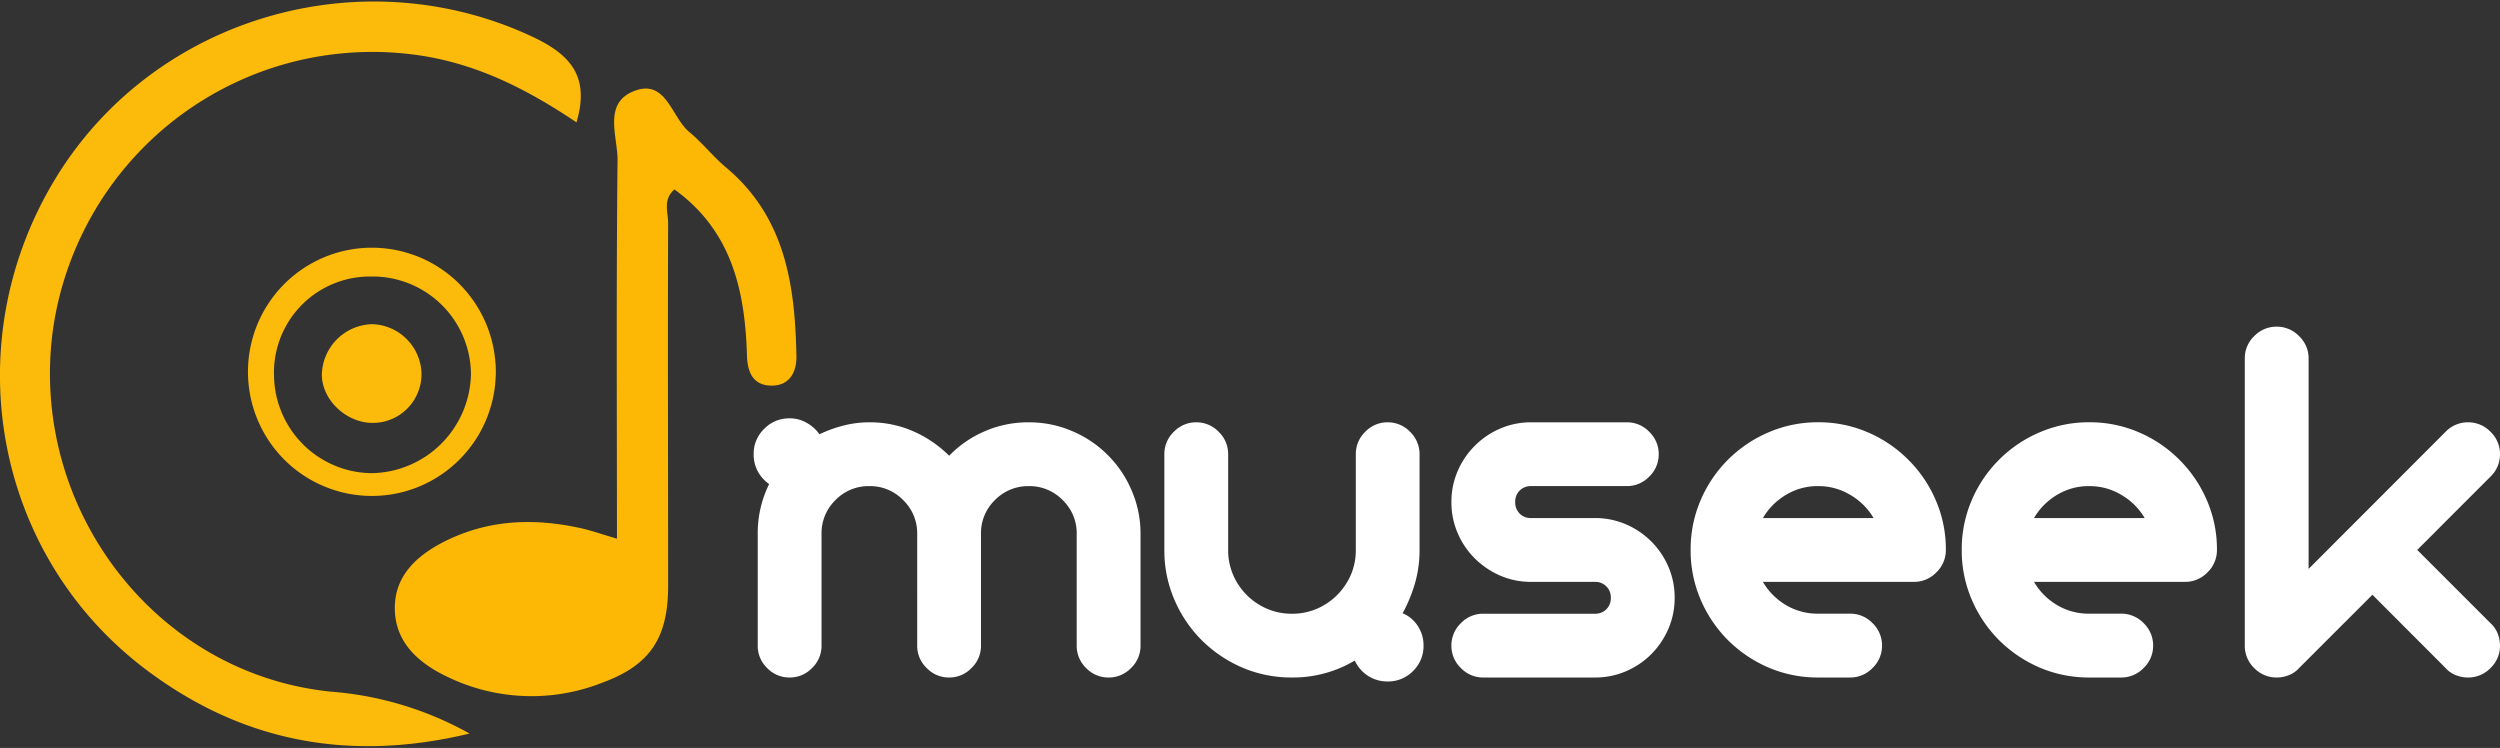 <svg xmlns="http://www.w3.org/2000/svg" xmlns:xlink="http://www.w3.org/1999/xlink" width="345.938" height="103.5" viewBox="0 0 345.938 103.5">
  <rect x="0" y="0" width="345.938" height="103.5" fill="#333333" stroke="none"/>
  <defs>
    <clipPath id="clip-path">
      <path id="Path_3" data-name="Path 3" d="M63,157h55.656v85H63Zm0,0"/>
    </clipPath>
    <clipPath id="clip-path-2">
      <path id="Path_5" data-name="Path 5" d="M8.406,145.035H89v103.5H8.406Zm0,0"/>
    </clipPath>
  </defs>
  <g id="Group_21" data-name="Group 21" transform="translate(-413.906 -774.535)">
    <path id="Path_1" data-name="Path 1" d="M77,197.059c-.02.554-.066,1.109-.137,1.66s-.172,1.1-.3,1.64a16.3,16.3,0,0,1-.453,1.606c-.176.527-.379,1.043-.605,1.551s-.48,1-.754,1.488-.574.949-.895,1.4a16.013,16.013,0,0,1-1.027,1.313q-.545.633-1.148,1.207c-.4.383-.82.746-1.258,1.09a16.641,16.641,0,0,1-1.359.961c-.469.3-.949.574-1.445.828s-1,.476-1.516.679-1.043.379-1.578.532-1.074.273-1.621.375-1.094.168-1.648.214-1.105.063-1.66.055-1.109-.047-1.66-.109-1.1-.149-1.641-.266-1.078-.258-1.609-.426-1.047-.363-1.559-.582-1.008-.461-1.5-.726-.957-.559-1.418-.871-.9-.649-1.328-1-.832-.735-1.223-1.129-.758-.813-1.109-1.242a16.484,16.484,0,0,1-.984-1.344c-.3-.465-.59-.941-.848-1.434a16.671,16.671,0,0,1-.707-1.511,15.68,15.68,0,0,1-.559-1.571c-.16-.531-.3-1.07-.406-1.617s-.187-1.094-.242-1.648-.086-1.11-.086-1.664c0-.571.027-1.137.082-1.7a16.423,16.423,0,0,1,.25-1.688c.109-.559.25-1.109.414-1.656s.359-1.078.578-1.606.465-1.035.734-1.539a16.267,16.267,0,0,1,.883-1.457c.316-.472.656-.926,1.02-1.367a16.885,16.885,0,0,1,1.152-1.254c.4-.4.828-.777,1.27-1.137s.9-.691,1.375-1a16.942,16.942,0,0,1,1.469-.859c.5-.266,1.02-.5,1.547-.715s1.063-.394,1.609-.554,1.1-.289,1.656-.391,1.121-.18,1.688-.227a17.338,17.338,0,0,1,3.4.059,16.177,16.177,0,0,1,1.676.277c.555.125,1.1.274,1.645.45s1.07.378,1.59.6,1.027.484,1.523.762.973.582,1.438.91.914.676,1.344,1.047.84.765,1.23,1.179a16.878,16.878,0,0,1,1.109,1.293c.348.45.676.914.977,1.4s.582.98.836,1.488.48,1.031.68,1.563.379,1.074.527,1.625.266,1.105.359,1.668.156,1.125.2,1.691.047,1.137.027,1.707ZM59.758,183.3a13.307,13.307,0,0,0-2.672.234,13.392,13.392,0,0,0-4.937,2.047,13.274,13.274,0,0,0-3.73,3.828,13.463,13.463,0,0,0-1.215,2.4,13.321,13.321,0,0,0-.879,5.281,13.621,13.621,0,0,0,.3,2.609,13.783,13.783,0,0,0,2.055,4.817,13.623,13.623,0,0,0,1.676,2.023,13.383,13.383,0,0,0,2.031,1.664,13.722,13.722,0,0,0,2.309,1.242,13.431,13.431,0,0,0,2.508.782,13.648,13.648,0,0,0,2.606.281,13.87,13.87,0,0,0,2.66-.293,13.555,13.555,0,0,0,2.555-.8,13.881,13.881,0,0,0,2.359-1.269,14.125,14.125,0,0,0,2.07-1.7,13.715,13.715,0,0,0,1.707-2.066,14.127,14.127,0,0,0,1.289-2.352,14.042,14.042,0,0,0,1.125-5.218,13.638,13.638,0,0,0-.285-2.672,14,14,0,0,0-.8-2.559,13.852,13.852,0,0,0-1.289-2.351,13.6,13.6,0,0,0-8.769-5.707A13.162,13.162,0,0,0,59.758,183.3Zm0,0" transform="translate(405.5 629.5)" fill="#fcba0a"/>
    <g id="Group_1" data-name="Group 1" transform="translate(405.5 629.5)" clip-path="url(#clip-path)">
      <path id="Path_2" data-name="Path 2" d="M93.777,219.574c0-17.7-.1-35.062.082-52.433,0-3.246-2-7.778,2.215-9.477,4.512-1.832,5.215,3.578,7.711,5.637,1.793,1.48,3.258,3.359,5.012,4.847,8.305,6.9,9.637,16.383,9.816,26.286,0,2.242-1.07,4.023-3.547,3.961s-3.23-1.879-3.3-4.161c-.262-8.968-2.094-17.25-10.028-22.98-1.652,1.379-.871,3.156-.879,4.664-.062,16.727,0,33.453,0,50.18,0,7.129-2.437,10.949-9.027,13.371a26.666,26.666,0,0,1-21.426-.735c-4.008-1.879-7.246-4.714-7.367-9.316-.121-4.926,3.387-7.813,7.488-9.754,6.016-2.824,12.242-2.922,18.59-1.465C90.551,218.551,91.945,219.043,93.777,219.574Zm0,0" fill="#fcb804"/>
    </g>
    <g id="Group_2" data-name="Group 2" transform="translate(405.5 629.5)" clip-path="url(#clip-path-2)">
      <path id="Path_4" data-name="Path 4" d="M88.176,161.965c-6.4-4.3-13.035-7.77-20.785-9.117q-2.191-.369-4.406-.524t-4.437-.082a44.6,44.6,0,0,0-13.055,2.383q-2.1.72-4.121,1.648a43.915,43.915,0,0,0-3.937,2.047q-1.922,1.125-3.719,2.43a43.9,43.9,0,0,0-3.457,2.789q-1.658,1.482-3.164,3.117t-2.84,3.418q-1.336,1.782-2.488,3.684a43.787,43.787,0,0,0-2.109,3.914,44.428,44.428,0,0,0-1.715,4.1q-.756,2.093-1.3,4.254t-.871,4.364c-3.527,24.628,13.926,47.867,38.41,50.351a46.6,46.6,0,0,1,19.2,5.8c-16.715,4.019-31.664,1.137-45.031-9.047C7.4,221.5,2.27,192.2,16.215,169.523c13.637-22.175,42.32-30.457,65.875-19.4C87.422,152.625,90.039,155.684,88.176,161.965Zm0,0" fill="#fcba0a"/>
    </g>
    <path id="Path_6" data-name="Path 6" d="M66.727,196.6a6.627,6.627,0,0,1-.086,1.305,6.764,6.764,0,0,1-1.7,3.481,6.919,6.919,0,0,1-.977.871,6.626,6.626,0,0,1-1.121.664,6.694,6.694,0,0,1-1.23.437,6.573,6.573,0,0,1-1.293.188c-3.758.211-7.328-3.016-7.379-6.613a7.25,7.25,0,0,1,.152-1.364,6.914,6.914,0,0,1,.41-1.312,7.171,7.171,0,0,1,.652-1.207,7.318,7.318,0,0,1,.871-1.063,7.251,7.251,0,0,1,2.262-1.527,6.977,6.977,0,0,1,1.309-.41,6.641,6.641,0,0,1,1.363-.153,7.289,7.289,0,0,1,1.293.164,7.136,7.136,0,0,1,2.387,1.032,6.841,6.841,0,0,1,1.008.832,6.561,6.561,0,0,1,.84,1,7.1,7.1,0,0,1,.641,1.14,7.353,7.353,0,0,1,.418,1.239A6.955,6.955,0,0,1,66.727,196.6Zm0,0" transform="translate(405.5 629.5)" fill="#fcba0a"/>
    <g id="Group_5" data-name="Group 5" transform="translate(405.5 629.5)">
      <g id="Group_4" data-name="Group 4" transform="translate(110.495 238.785)">
        <g id="Group_3" data-name="Group 3">
          <path id="Path_7" data-name="Path 7" d="M24.828-19.859a6.362,6.362,0,0,0-1.937-4.687A6.362,6.362,0,0,0,18.2-26.484a6.387,6.387,0,0,0-4.687,1.938,6.378,6.378,0,0,0-1.922,4.688V-4.406a4.232,4.232,0,0,1-1.312,3.094A4.254,4.254,0,0,1,7.172,0,4.248,4.248,0,0,1,4.063-1.312a4.247,4.247,0,0,1-1.3-3.094V-19.859a15.265,15.265,0,0,1,1.578-6.906,5.185,5.185,0,0,1-1.562-1.75A4.923,4.923,0,0,1,2.2-30.891a4.764,4.764,0,0,1,1.453-3.516,4.789,4.789,0,0,1,3.516-1.453,4.629,4.629,0,0,1,2.375.625,5.415,5.415,0,0,1,1.766,1.578,17.494,17.494,0,0,1,3.3-1.2,14.2,14.2,0,0,1,3.594-.453,14.836,14.836,0,0,1,6.109,1.25,16.222,16.222,0,0,1,4.938,3.375,15.124,15.124,0,0,1,4.891-3.375,15.023,15.023,0,0,1,6.141-1.25,15.009,15.009,0,0,1,6,1.219A15.39,15.39,0,0,1,51.2-30.781a15.39,15.39,0,0,1,3.313,4.922,15.008,15.008,0,0,1,1.219,6V-4.406a4.232,4.232,0,0,1-1.312,3.094A4.254,4.254,0,0,1,51.313,0,4.248,4.248,0,0,1,48.2-1.312a4.247,4.247,0,0,1-1.3-3.094V-19.859a6.362,6.362,0,0,0-1.937-4.687,6.4,6.4,0,0,0-4.687-1.937,6.41,6.41,0,0,0-4.7,1.938,6.378,6.378,0,0,0-1.922,4.688V-4.406a4.232,4.232,0,0,1-1.312,3.094A4.232,4.232,0,0,1,29.25,0a4.248,4.248,0,0,1-3.109-1.312,4.232,4.232,0,0,1-1.312-3.094Zm0,0" fill="#fff"/>
        </g>
      </g>
    </g>
    <g id="Group_8" data-name="Group 8" transform="translate(405.5 629.5)">
      <g id="Group_7" data-name="Group 7" transform="translate(167.868 238.785)">
        <g id="Group_6" data-name="Group 6">
          <path id="Path_8" data-name="Path 8" d="M36.969-17.656a16.607,16.607,0,0,1-.625,4.594,20.629,20.629,0,0,1-1.719,4.172,4.552,4.552,0,0,1,2.094,1.75,4.849,4.849,0,0,1,.8,2.734A4.789,4.789,0,0,1,36.063-.891,4.8,4.8,0,0,1,32.547.547a4.887,4.887,0,0,1-2.719-.781A5.089,5.089,0,0,1,28-2.344,16.675,16.675,0,0,1,19.313,0a17.288,17.288,0,0,1-6.875-1.375,18.091,18.091,0,0,1-5.625-3.8A17.847,17.847,0,0,1,3.031-10.8a17.172,17.172,0,0,1-1.375-6.859V-30.891A4.254,4.254,0,0,1,2.969-34a4.232,4.232,0,0,1,3.094-1.312A4.254,4.254,0,0,1,9.172-34a4.254,4.254,0,0,1,1.313,3.109v13.234a8.57,8.57,0,0,0,.688,3.453,9.045,9.045,0,0,0,1.891,2.8,9.046,9.046,0,0,0,2.8,1.891,8.571,8.571,0,0,0,3.453.688,8.483,8.483,0,0,0,3.438-.687,8.867,8.867,0,0,0,2.8-1.891,9.024,9.024,0,0,0,1.906-2.8,8.637,8.637,0,0,0,.688-3.453V-30.891A4.254,4.254,0,0,1,29.453-34a4.232,4.232,0,0,1,3.094-1.312A4.254,4.254,0,0,1,35.656-34a4.254,4.254,0,0,1,1.313,3.109Zm0,0" fill="#fff"/>
        </g>
      </g>
    </g>
    <g id="Group_11" data-name="Group 11" transform="translate(405.5 629.5)">
      <g id="Group_10" data-name="Group 10" transform="translate(207.588 238.785)">
        <g id="Group_9" data-name="Group 9">
          <path id="Path_9" data-name="Path 9" d="M21.516-8.828a2.137,2.137,0,0,0,1.578-.609,2.161,2.161,0,0,0,.625-1.594,2.119,2.119,0,0,0-.625-1.578,2.119,2.119,0,0,0-1.578-.625H12.688a10.657,10.657,0,0,1-4.266-.859,11.468,11.468,0,0,1-3.531-2.391A11.023,11.023,0,0,1,2.516-20a10.692,10.692,0,0,1-.859-4.281,10.685,10.685,0,0,1,.859-4.266,11.11,11.11,0,0,1,2.375-3.516,11.2,11.2,0,0,1,3.531-2.391,10.726,10.726,0,0,1,4.266-.859h13.25A4.232,4.232,0,0,1,29.031-34a4.254,4.254,0,0,1,1.313,3.109A4.232,4.232,0,0,1,29.031-27.8a4.232,4.232,0,0,1-3.094,1.313H12.688a2.161,2.161,0,0,0-1.594.625,2.137,2.137,0,0,0-.609,1.578,2.18,2.18,0,0,0,.609,1.594,2.145,2.145,0,0,0,1.594.625h8.828A10.788,10.788,0,0,1,25.8-21.2a11.241,11.241,0,0,1,3.516,2.375,11.241,11.241,0,0,1,2.375,3.516,10.787,10.787,0,0,1,.859,4.281,10.726,10.726,0,0,1-.859,4.266,11.355,11.355,0,0,1-2.375,3.531A11.11,11.11,0,0,1,25.8-.859,10.72,10.72,0,0,1,21.516,0H6.063A4.232,4.232,0,0,1,2.969-1.312,4.232,4.232,0,0,1,1.656-4.406,4.254,4.254,0,0,1,2.969-7.516,4.232,4.232,0,0,1,6.063-8.828Zm0,0" fill="#fff"/>
        </g>
      </g>
    </g>
    <g id="Group_14" data-name="Group 14" transform="translate(405.5 629.5)">
      <g id="Group_13" data-name="Group 13" transform="translate(241.24 238.785)">
        <g id="Group_12" data-name="Group 12">
          <path id="Path_10" data-name="Path 10" d="M18.766,0a17.289,17.289,0,0,1-6.875-1.375,18.091,18.091,0,0,1-5.625-3.8A17.847,17.847,0,0,1,2.484-10.8a17.172,17.172,0,0,1-1.375-6.859,17.185,17.185,0,0,1,1.375-6.859,17.735,17.735,0,0,1,3.781-5.609,17.826,17.826,0,0,1,5.625-3.8,17.165,17.165,0,0,1,6.875-1.391,17.063,17.063,0,0,1,6.859,1.391,17.715,17.715,0,0,1,5.609,3.8,17.715,17.715,0,0,1,3.8,5.609,17.064,17.064,0,0,1,1.391,6.859,4.247,4.247,0,0,1-1.312,3.109A4.254,4.254,0,0,1,32-13.234H11.109a8.931,8.931,0,0,0,3.172,3.2,8.5,8.5,0,0,0,4.484,1.2h4.406a4.254,4.254,0,0,1,3.109,1.313,4.254,4.254,0,0,1,1.313,3.109,4.232,4.232,0,0,1-1.312,3.094A4.254,4.254,0,0,1,23.172,0Zm0-26.484a8.443,8.443,0,0,0-4.484,1.219,8.995,8.995,0,0,0-3.172,3.2H26.422a8.911,8.911,0,0,0-3.219-3.2A8.476,8.476,0,0,0,18.766-26.484Zm0,0" fill="#fff"/>
        </g>
      </g>
    </g>
    <g id="Group_17" data-name="Group 17" transform="translate(405.5 629.5)">
      <g id="Group_16" data-name="Group 16" transform="translate(278.753 238.785)">
        <g id="Group_15" data-name="Group 15">
          <path id="Path_11" data-name="Path 11" d="M18.766,0a17.289,17.289,0,0,1-6.875-1.375,18.091,18.091,0,0,1-5.625-3.8A17.847,17.847,0,0,1,2.484-10.8a17.172,17.172,0,0,1-1.375-6.859,17.185,17.185,0,0,1,1.375-6.859,17.735,17.735,0,0,1,3.781-5.609,17.826,17.826,0,0,1,5.625-3.8,17.165,17.165,0,0,1,6.875-1.391,17.063,17.063,0,0,1,6.859,1.391,17.715,17.715,0,0,1,5.609,3.8,17.715,17.715,0,0,1,3.8,5.609,17.064,17.064,0,0,1,1.391,6.859,4.247,4.247,0,0,1-1.312,3.109A4.254,4.254,0,0,1,32-13.234H11.109a8.931,8.931,0,0,0,3.172,3.2,8.5,8.5,0,0,0,4.484,1.2h4.406a4.254,4.254,0,0,1,3.109,1.313,4.254,4.254,0,0,1,1.313,3.109,4.232,4.232,0,0,1-1.312,3.094A4.254,4.254,0,0,1,23.172,0Zm0-26.484a8.443,8.443,0,0,0-4.484,1.219,8.995,8.995,0,0,0-3.172,3.2H26.422a8.911,8.911,0,0,0-3.219-3.2A8.476,8.476,0,0,0,18.766-26.484Zm0,0" fill="#fff"/>
        </g>
      </g>
    </g>
    <g id="Group_20" data-name="Group 20" transform="translate(405.5 629.5)">
      <g id="Group_19" data-name="Group 19" transform="translate(316.266 238.785)">
        <g id="Group_18" data-name="Group 18">
          <path id="Path_12" data-name="Path 12" d="M26.625-17.656,36.766-7.516a3.781,3.781,0,0,1,1,1.453,4.706,4.706,0,0,1,.313,1.656,4.232,4.232,0,0,1-1.312,3.094A4.254,4.254,0,0,1,33.656,0,4.591,4.591,0,0,1,32-.312a3.643,3.643,0,0,1-1.453-1L20.422-11.453,10.281-1.312a3.7,3.7,0,0,1-1.453,1A4.622,4.622,0,0,1,7.172,0,4.248,4.248,0,0,1,4.063-1.312a4.247,4.247,0,0,1-1.3-3.094V-44.141a4.222,4.222,0,0,1,1.3-3.094,4.248,4.248,0,0,1,3.109-1.312,4.254,4.254,0,0,1,3.109,1.313,4.207,4.207,0,0,1,1.313,3.094v29.109L30.547-34a4.247,4.247,0,0,1,3.109-1.312A4.254,4.254,0,0,1,36.766-34a4.254,4.254,0,0,1,1.313,3.109A4.232,4.232,0,0,1,36.766-27.8Zm0,0" fill="#fff"/>
        </g>
      </g>
    </g>
  </g>
</svg>
